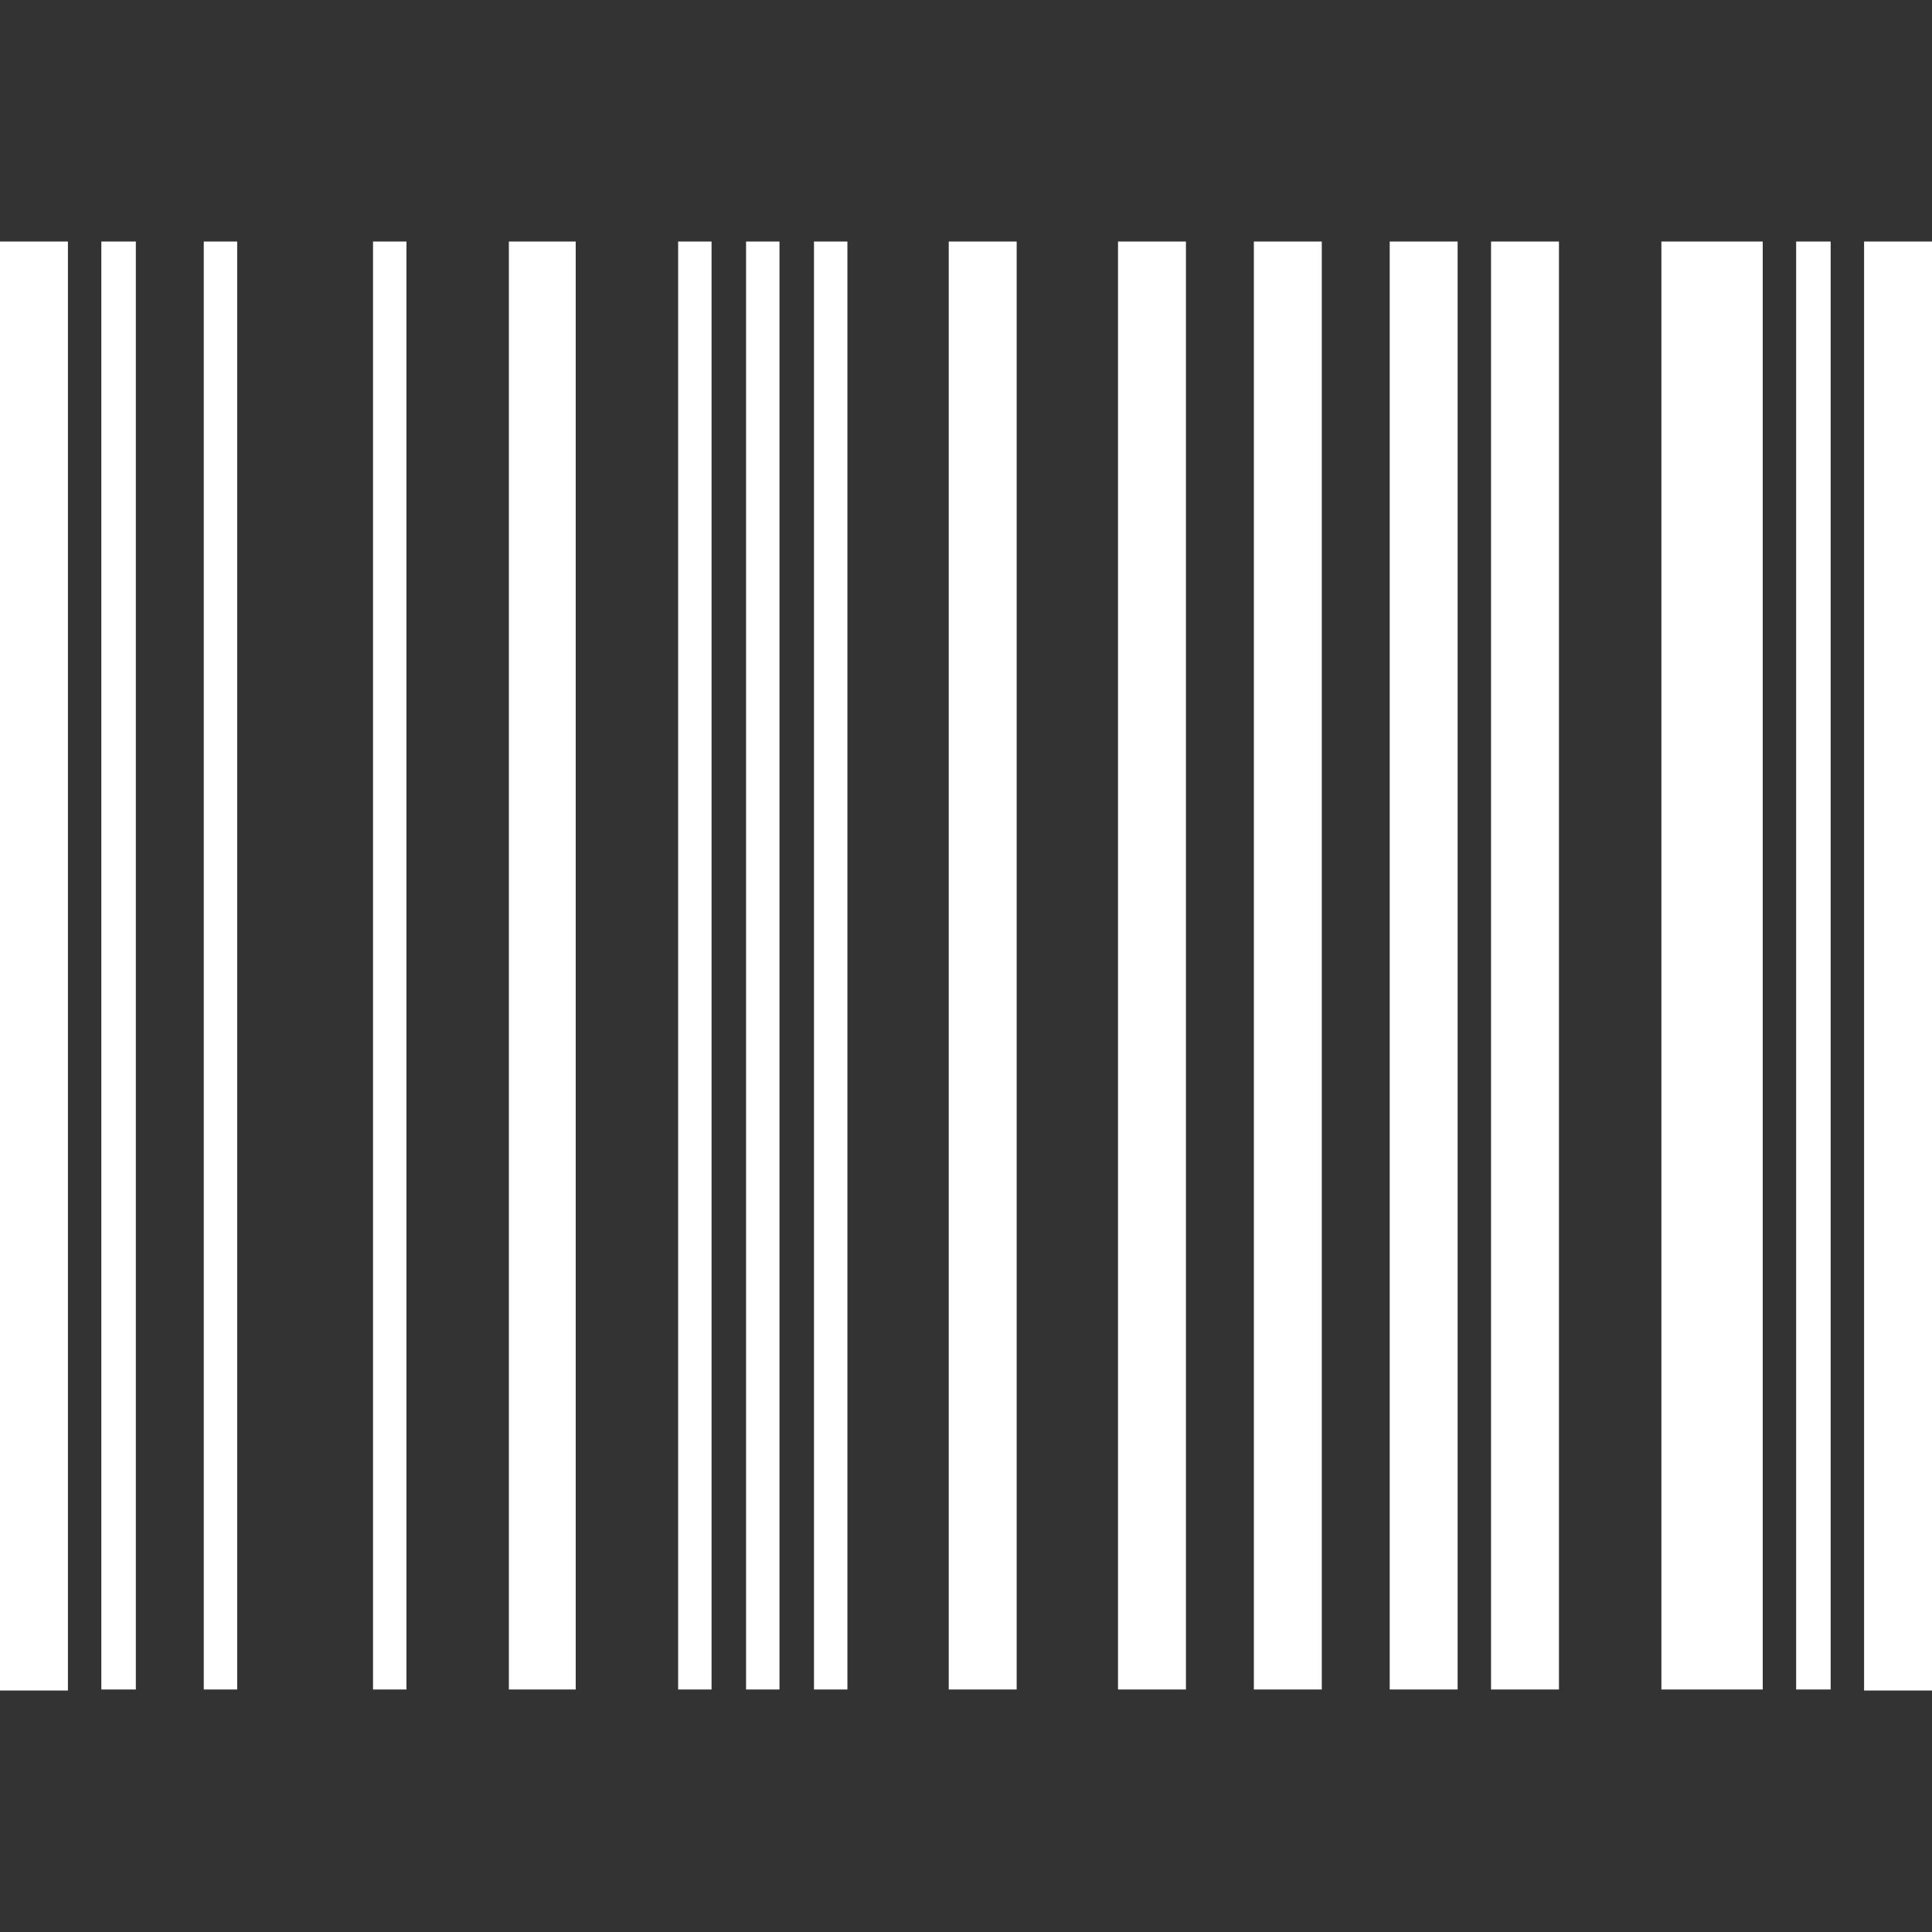<svg xmlns="http://www.w3.org/2000/svg" viewBox="0 0 512 512">
<rect x="0" y="0" width="512" height="512" fill="#333333" stroke="none"/>
<path d="M0 448V64h18v384H0zm26.857-.273V64H36v383.727h-9.143zm27.143 0V64h8.857v383.727H54zm44.857
 0V64h8.857v383.727h-8.857zm36 0V64h17.714v383.727h-17.714zm44.857 
 0V64h8.857v383.727h-8.857zm18 0V64h8.857v383.727h-8.857zm18 
 0V64h8.857v383.727h-8.857zm35.715 0V64h18v383.727h-18zm44.857 
 0V64h18v383.727h-18zm35.999 0V64h18.001v383.727h-18.001zm36.001 
 0V64h18.001v383.727h-18.001zm26.857 0V64h18v383.727h-18zm45.143 
 0V64h26.857v383.727h-26.857zm35.714 0V64h9.143v383.727H476zm18
  .273V64h18v384h-18z" fill="white"/></svg>